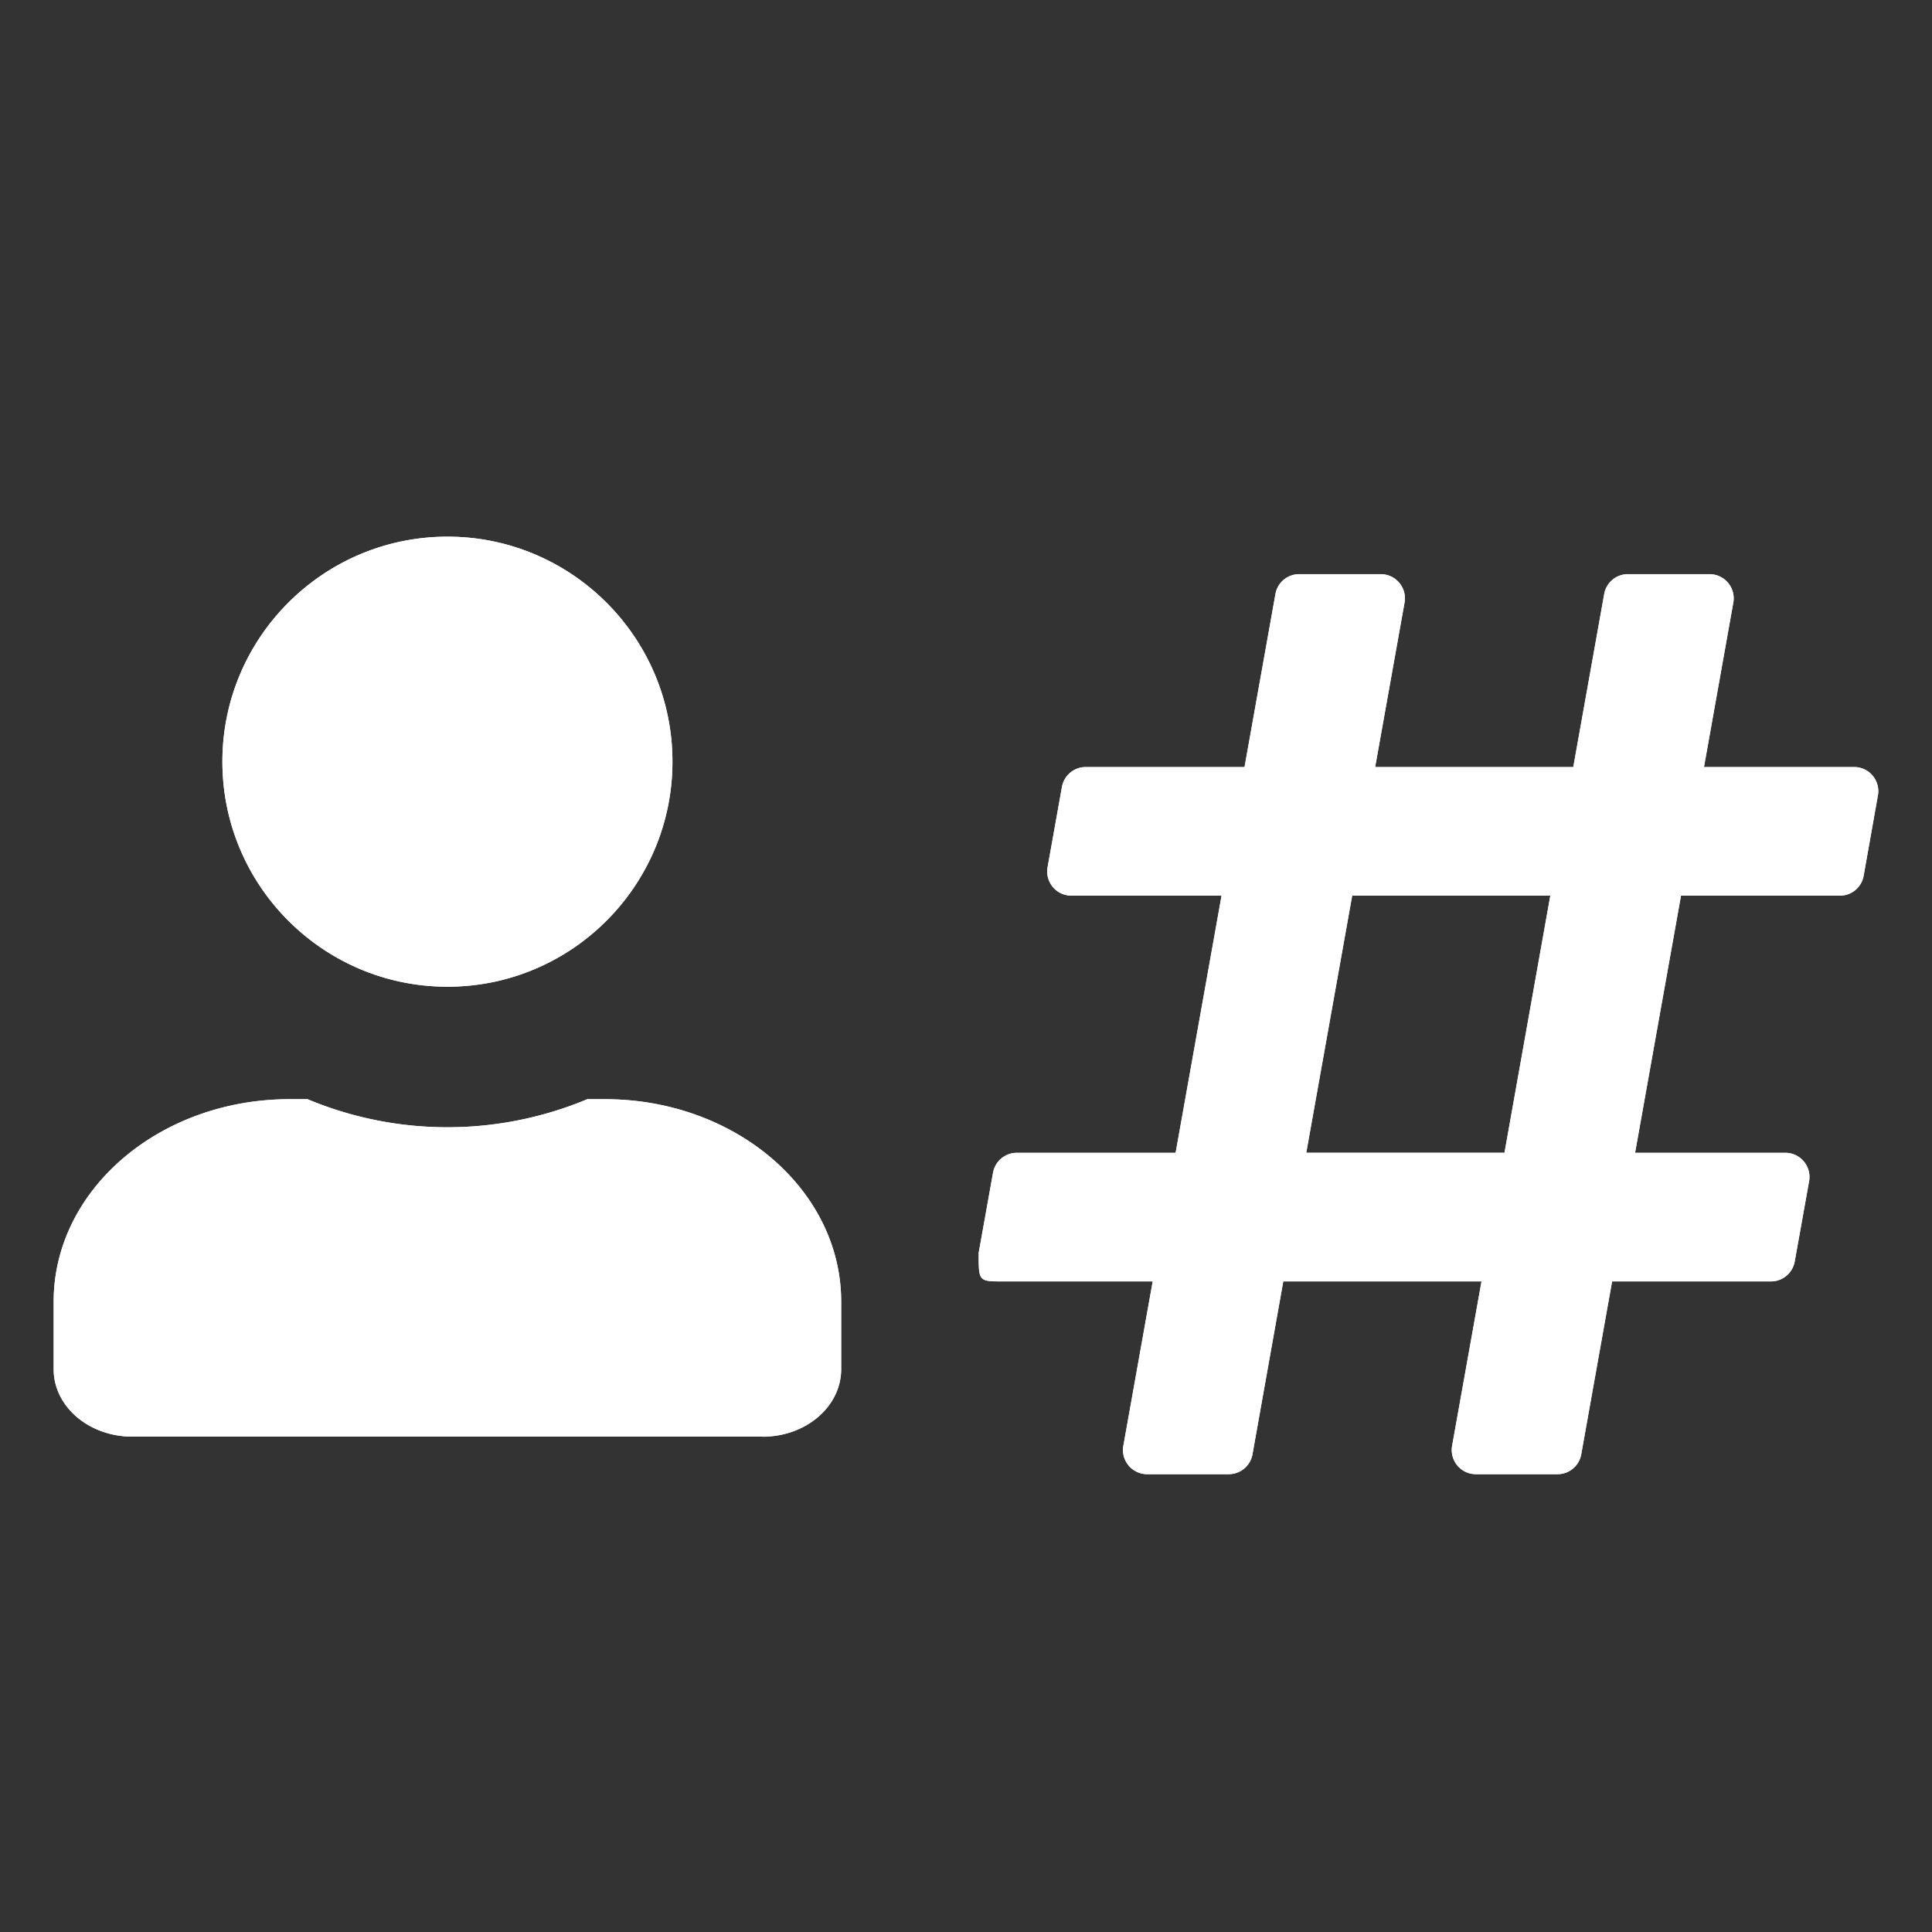 <svg width="18" height="18" fill="none" xmlns="http://www.w3.org/2000/svg"><rect width="100%" height="100%" fill="#333333" stroke="none"/><path d="M6.265 7.096C6.265 5.94 5.325 5 4.169 5c-1.157 0-2.097.94-2.097 2.096 0 1.157.94 2.097 2.097 2.097 1.156 0 2.096-.94 2.096-2.097zM7.103 13.385c.407 0 .734-.281.734-.629v-.629c0-1.041-.986-1.886-2.201-1.886h-.164a3.38 3.38 0 01-2.607 0H2.7C1.486 10.24.5 11.086.5 12.127v.63c0 .347.328.628.734.628h5.87z" fill="#fff"/><path fill-rule="evenodd" clip-rule="evenodd" d="M17.363 8.16l.133-.749a.225.225 0 00-.22-.264h-1.4l.273-1.533a.225.225 0 00-.221-.264h-.76a.224.224 0 00-.222.185l-.288 1.612h-1.846l.274-1.533a.225.225 0 00-.221-.264h-.76a.224.224 0 00-.222.185l-.288 1.612h-1.48a.225.225 0 00-.221.185l-.134.749a.225.225 0 00.221.264h1.4l-.428 2.396h-1.48a.225.225 0 00-.221.185l-.134.748v.002c0 .139 0 .204.033.235.03.028.084.028.188.028h1.4l-.273 1.532a.225.225 0 00.221.264h.76a.225.225 0 00.222-.185l.287-1.611h1.847l-.274 1.532a.225.225 0 00.221.264h.76a.224.224 0 00.222-.185l.287-1.611h1.48a.225.225 0 00.222-.186l.134-.748a.225.225 0 00-.221-.264h-1.4l.427-2.396h1.48a.224.224 0 00.222-.185zm-5.193 2.58h1.847l.427-2.395h-1.846l-.428 2.396z" fill="#fff"/><path fill-rule="evenodd" clip-rule="evenodd" d="M6.265 7.096C6.265 5.94 5.325 5 4.169 5c-1.157 0-2.097.94-2.097 2.096 0 1.157.94 2.097 2.097 2.097 1.156 0 2.096-.94 2.096-2.097zm.838 6.29c.407 0 .734-.282.734-.63v-.629c0-1.041-.986-1.886-2.201-1.886h-.164a3.38 3.38 0 01-2.607 0H2.7C1.486 10.24.5 11.086.5 12.127v.63c0 .347.328.628.734.628h5.87zM17.496 7.41l-.133.749a.224.224 0 01-.221.185h-1.48l-.429 2.396h1.4c.14 0 .246.126.222.264l-.134.748a.225.225 0 01-.221.186h-1.48l-.288 1.611a.224.224 0 01-.221.185h-.761a.225.225 0 01-.221-.264l.274-1.532h-1.847l-.287 1.611a.225.225 0 01-.222.185h-.76a.225.225 0 01-.221-.264l.274-1.532h-1.4c-.105 0-.16 0-.189-.028-.033-.03-.033-.096-.033-.235v-.002l.134-.748a.225.225 0 01.221-.185h1.48l.428-2.396h-1.4a.225.225 0 01-.221-.264l.134-.749a.225.225 0 01.22-.185h1.481l.288-1.612a.224.224 0 01.221-.185h.76c.14 0 .246.126.222.264l-.274 1.533h1.846l.288-1.612a.224.224 0 01.221-.185h.76c.14 0 .246.126.222.264l-.274 1.533h1.4c.14 0 .246.126.221.264zm-5.326 3.33h1.847l.427-2.396h-1.846l-.428 2.396z" fill="#fff"/></svg>